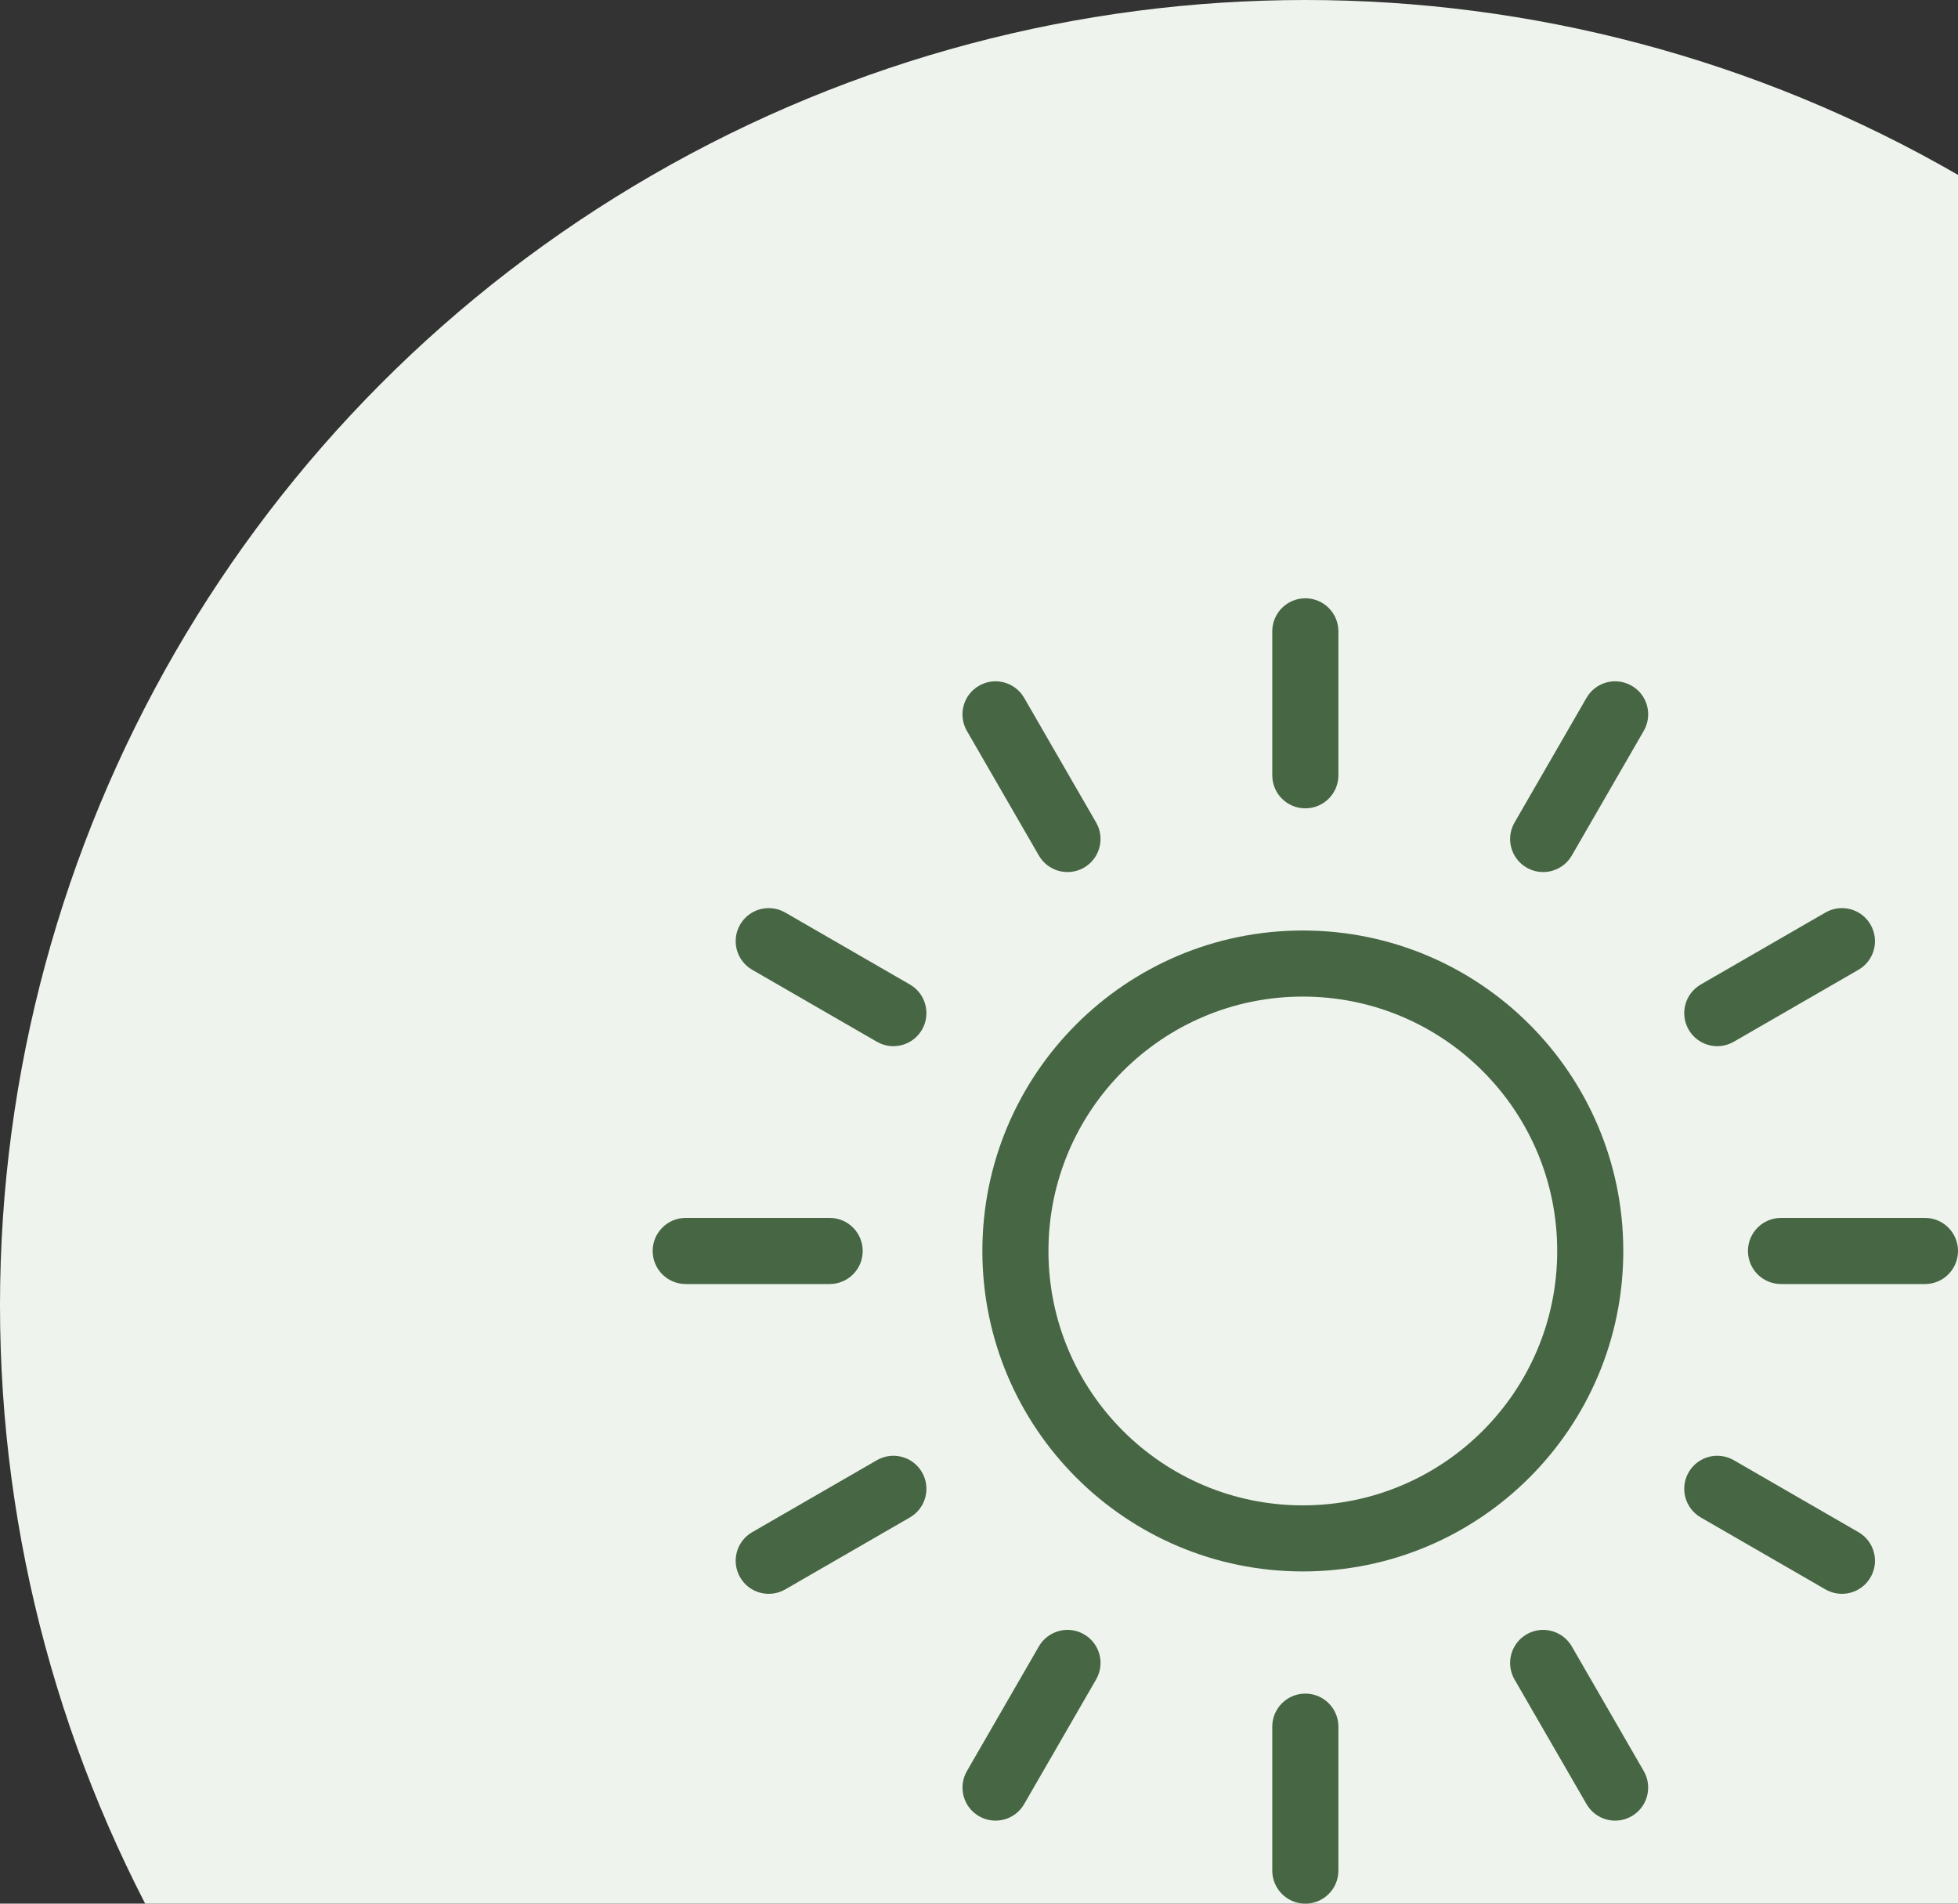 <svg xmlns:xlink="http://www.w3.org/1999/xlink" width="36" xmlns="http://www.w3.org/2000/svg" id="screenshot" version="1.1" viewBox="-8.22529557353846e-7 -3.607885901146801e-8 36 35" height="35" style="-webkit-print-color-adjust: exact;"><rect x="-8.22529557353846e-7" y="-3.607885901146801e-8" width="36" height="35" fill="#333333" stroke="none"/><g id="shape-efe55e30-5ce7-11ec-b471-07a139318957"><g id="shape-68dc71f0-5ce0-11ec-b471-07a139318957"><ellipse cx="24" cy="24" rx="24" ry="24" transform="matrix(1,1.7453293176739686e-8,-1.7453293176739643e-8,1,-4.842807506122426e-7,-0)" style="fill: rgb(238, 244, 237); fill-opacity: 1;"/></g><g id="shape-"/><g id="shape-fe02d49a-5da8-11ec-b471-07a139318957" width="317" height="316"><g id="shape-fe02d496-5da8-11ec-b471-07a139318957"><path d="M24,11C24.336,11,24.608,11.272,24.608,11.608L24.608,14.254C24.608,14.59,24.336,14.862,24,14.862C23.664,14.862,23.392,14.59,23.392,14.254L23.392,11.608C23.392,11.272,23.664,11,24,11ZZ" style="fill: rgb(71, 102, 67);"/></g><g id="shape-fe02d49d-5da8-11ec-b471-07a139318957"><path fill-rule="evenodd" clip-rule="evenodd" d="M23.954,28.892C27.208,28.892,29.846,26.254,29.846,23C29.846,19.746,27.208,17.108,23.954,17.108C20.7,17.108,18.062,19.746,18.062,23C18.062,26.254,20.7,28.892,23.954,28.892ZZM23.954,27.677C26.537,27.677,28.631,25.583,28.631,23C28.631,20.417,26.537,18.323,23.954,18.323C21.371,18.323,19.277,20.417,19.277,23C19.277,25.583,21.371,27.677,23.954,27.677ZZ" style="fill: rgb(71, 102, 67);"/></g><g id="shape-fe02d490-5da8-11ec-b471-07a139318957"><path d="M31.878,26.847C31.587,26.679,31.216,26.778,31.048,27.069C30.88,27.36,30.98,27.731,31.27,27.899L33.562,29.222C33.853,29.39,34.225,29.291,34.392,29C34.56,28.709,34.461,28.338,34.17,28.17L31.878,26.847ZZ" style="fill: rgb(71, 102, 67);"/></g><g id="shape-fe02d499-5da8-11ec-b471-07a139318957"><path d="M24.608,31.746C24.608,31.41,24.336,31.138,24,31.138C23.664,31.138,23.392,31.41,23.392,31.746L23.392,34.392C23.392,34.728,23.664,35,24,35C24.336,35,24.608,34.728,24.608,34.392L24.608,31.746ZZ" style="fill: rgb(71, 102, 67);"/></g><g id="shape-fe02d491-5da8-11ec-b471-07a139318957"><path d="M18,12.608C18.29,12.44,18.662,12.539,18.83,12.83L20.153,15.122C20.321,15.413,20.221,15.784,19.931,15.952C19.64,16.12,19.269,16.02,19.101,15.73L17.777,13.438C17.61,13.147,17.709,12.775,18,12.608ZZ" style="fill: rgb(71, 102, 67);"/></g><g id="shape-fe02d492-5da8-11ec-b471-07a139318957"><path d="M31.27,18.101C30.98,18.269,30.88,18.64,31.048,18.931C31.216,19.222,31.587,19.321,31.878,19.153L34.17,17.83C34.461,17.662,34.56,17.291,34.392,17C34.225,16.709,33.853,16.61,33.562,16.778L31.27,18.101ZZ" style="fill: rgb(71, 102, 67);"/></g><g id="shape-fe02d493-5da8-11ec-b471-07a139318957"><path d="M13.608,17C13.775,16.709,14.147,16.61,14.438,16.778L16.73,18.101C17.02,18.269,17.12,18.64,16.952,18.931C16.784,19.222,16.413,19.321,16.122,19.153L13.83,17.83C13.539,17.662,13.44,17.291,13.608,17ZZ" style="fill: rgb(71, 102, 67);"/></g><g id="shape-fe02d49b-5da8-11ec-b471-07a139318957"><path d="M12,23C12,22.664,12.272,22.392,12.608,22.392L15.254,22.392C15.59,22.392,15.862,22.664,15.862,23C15.862,23.336,15.59,23.608,15.254,23.608L12.608,23.608C12.272,23.608,12,23.336,12,23ZZ" style="fill: rgb(71, 102, 67);"/></g><g id="shape-fe02d494-5da8-11ec-b471-07a139318957"><path d="M32.746,22.392C32.41,22.392,32.138,22.664,32.138,23C32.138,23.336,32.41,23.608,32.746,23.608L35.393,23.608C35.728,23.608,36,23.336,36,23C36,22.664,35.728,22.392,35.393,22.392L32.746,22.392ZZ" style="fill: rgb(71, 102, 67);"/></g><g id="shape-fe02d497-5da8-11ec-b471-07a139318957"><path d="M28.899,30.27C28.731,29.98,28.359,29.88,28.069,30.048C27.778,30.216,27.679,30.587,27.846,30.878L29.17,33.17C29.338,33.461,29.709,33.56,30,33.392C30.29,33.225,30.39,32.853,30.222,32.562L28.899,30.27ZZ" style="fill: rgb(71, 102, 67);"/></g><g id="shape-fe02d498-5da8-11ec-b471-07a139318957"><path d="M18,33.392C17.71,33.225,17.61,32.853,17.778,32.562L19.101,30.27C19.269,29.98,19.64,29.88,19.931,30.048C20.222,30.216,20.321,30.587,20.153,30.878L18.83,33.17C18.662,33.461,18.291,33.56,18,33.392ZZ" style="fill: rgb(71, 102, 67);"/></g><g id="shape-fe02d495-5da8-11ec-b471-07a139318957"><path d="M13.608,29C13.44,28.709,13.539,28.338,13.83,28.17L16.122,26.847C16.413,26.679,16.784,26.778,16.952,27.069C17.12,27.36,17.02,27.731,16.73,27.899L14.438,29.222C14.147,29.39,13.775,29.291,13.608,29ZZ" style="fill: rgb(71, 102, 67);"/></g><g id="shape-fe02d49c-5da8-11ec-b471-07a139318957"><path d="M27.847,15.122C27.679,15.413,27.778,15.784,28.069,15.952C28.36,16.12,28.731,16.02,28.899,15.73L30.222,13.438C30.39,13.147,30.291,12.775,30,12.608C29.709,12.44,29.338,12.539,29.17,12.83L27.847,15.122ZZ" style="fill: rgb(71, 102, 67);"/></g></g></g></svg>